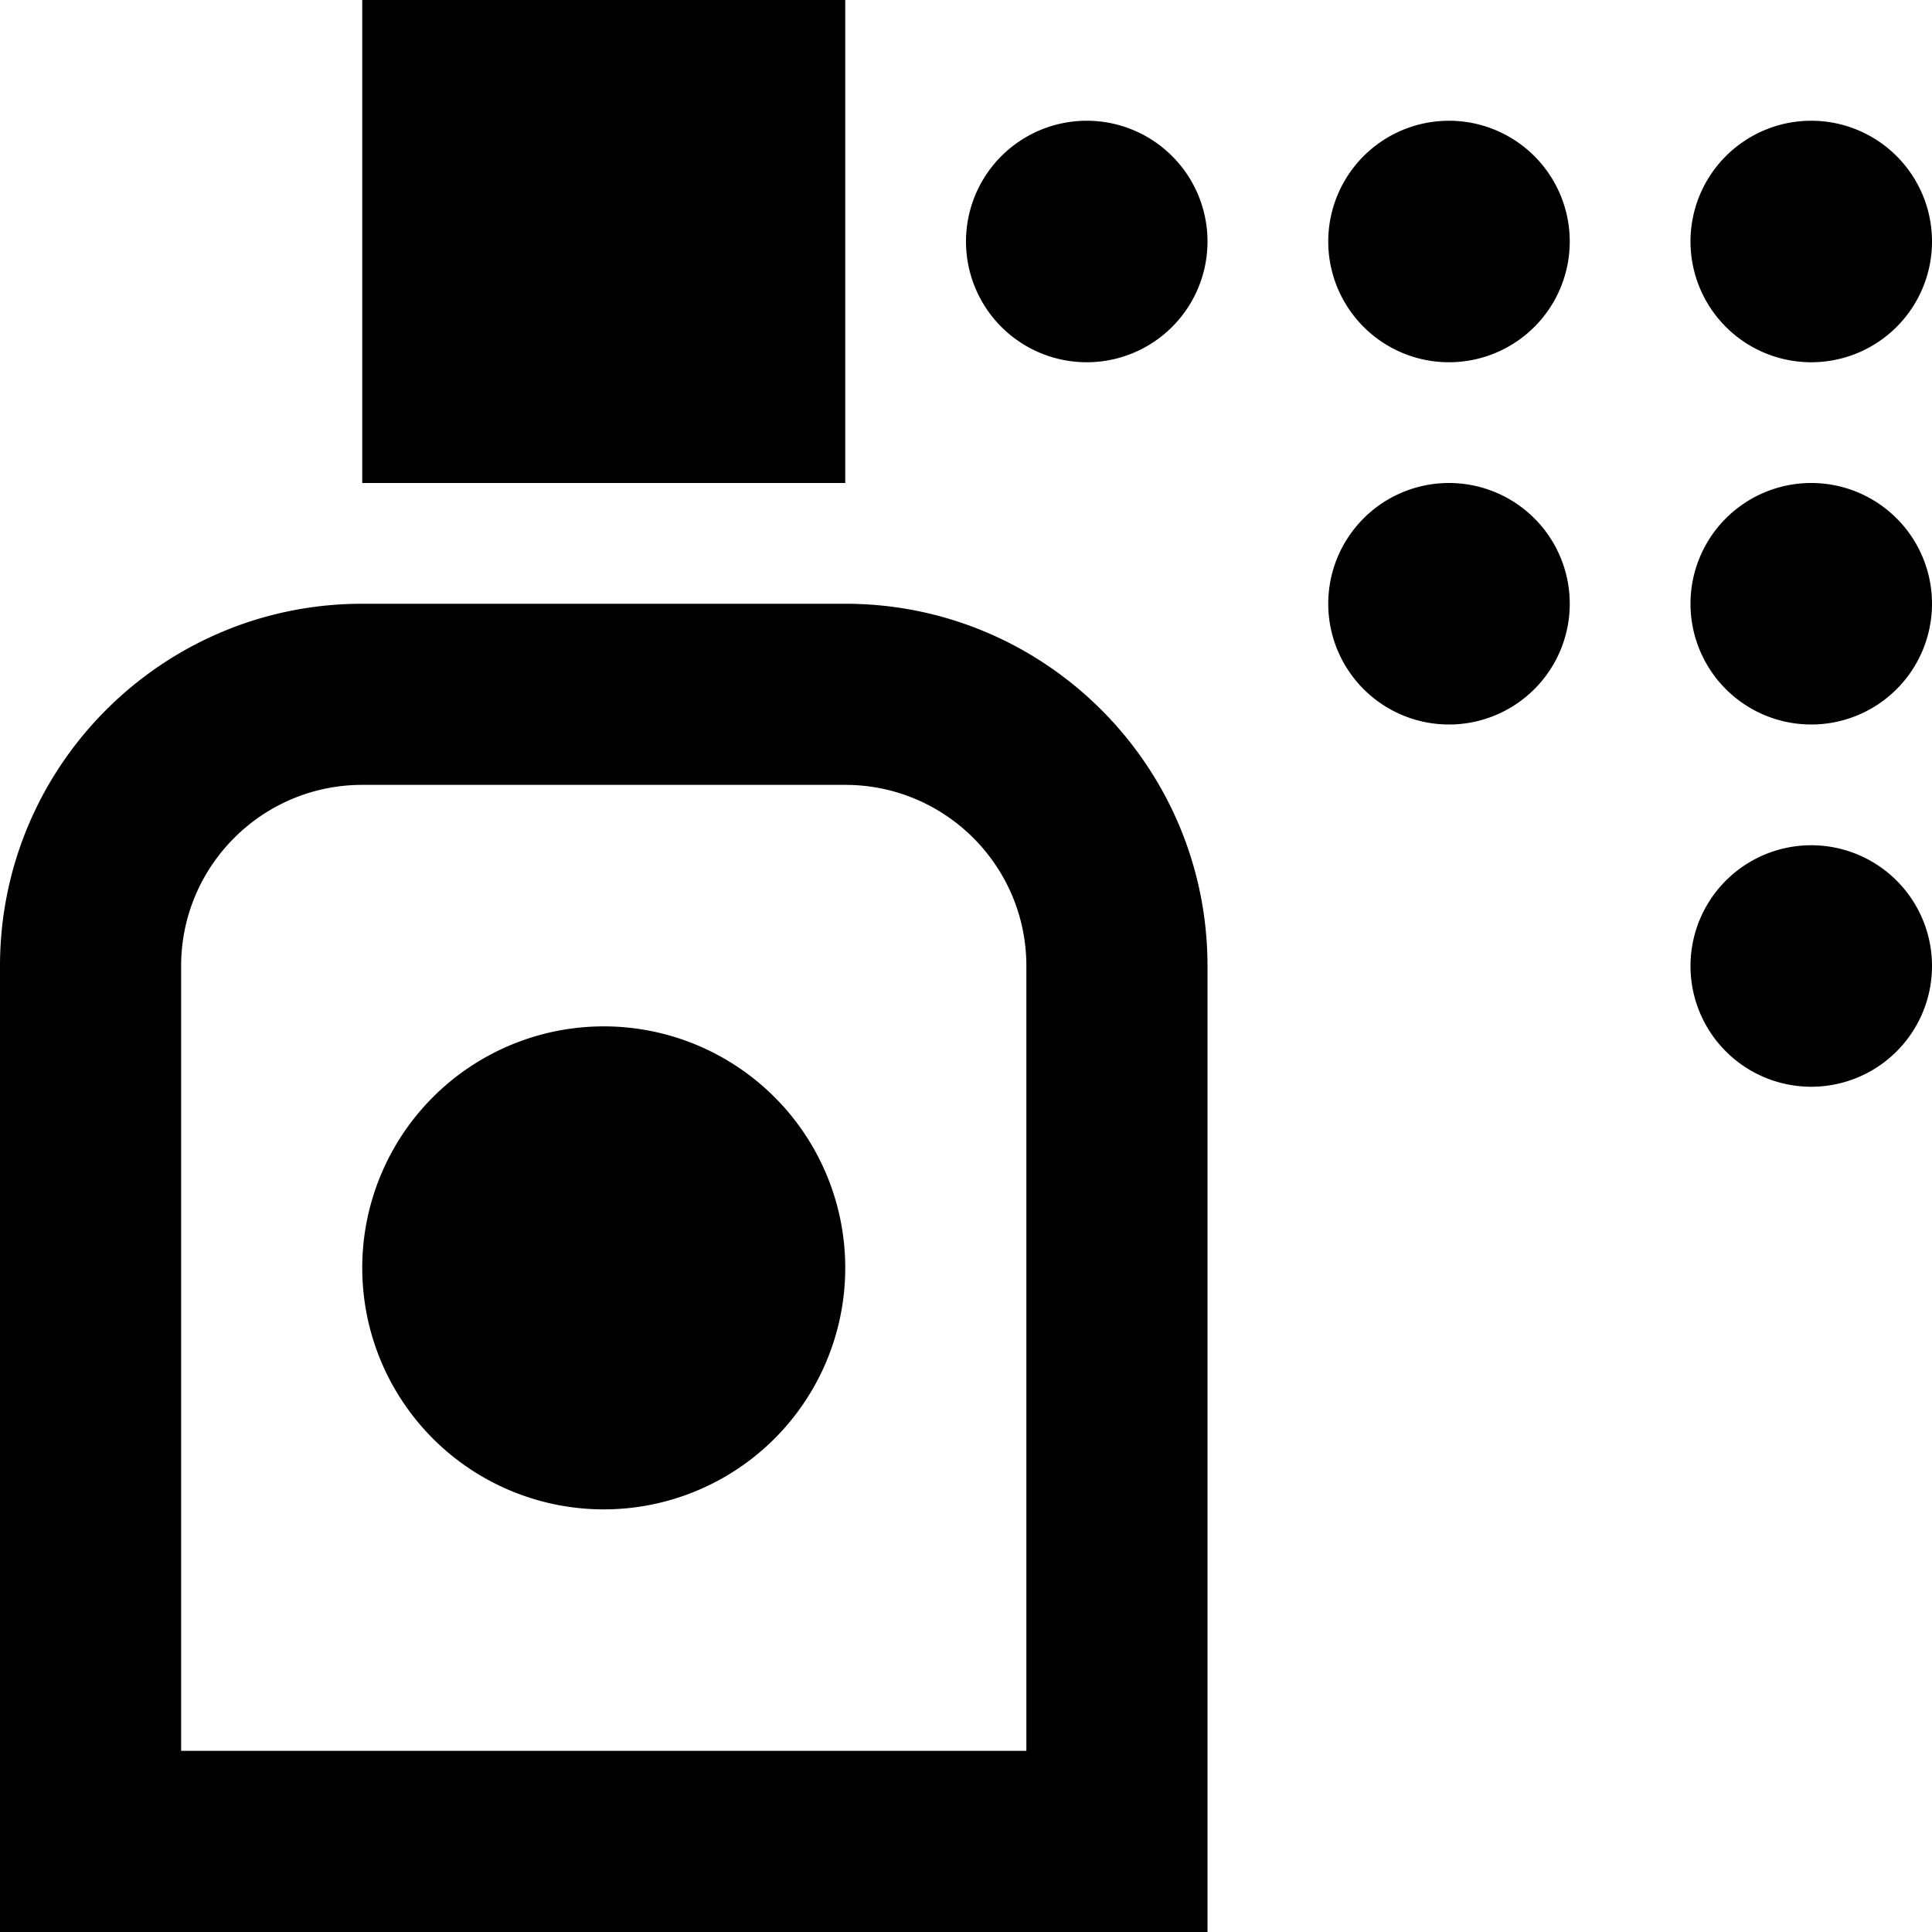 <svg xmlns="http://www.w3.org/2000/svg" width="24" height="24" viewBox="0 0 512 512">
    <path d="M224 0L96 0l0 128 128 0L224 0zm0 208c26.5 0 48 21.5 48 48l0 208L48 464l0-208c0-26.5 21.5-48 48-48l128 0zM96 160c-53 0-96 43-96 96L0 464l0 48 48 0 224 0 48 0 0-48 0-208c0-53-43-96-96-96L96 160zM224 336A64 64 0 1 0 96 336a64 64 0 1 0 128 0zM320 64a32 32 0 1 0 -64 0 32 32 0 1 0 64 0zm64 32a32 32 0 1 0 0-64 32 32 0 1 0 0 64zM512 64a32 32 0 1 0 -64 0 32 32 0 1 0 64 0zM480 192a32 32 0 1 0 0-64 32 32 0 1 0 0 64zm32 64a32 32 0 1 0 -64 0 32 32 0 1 0 64 0zM384 192a32 32 0 1 0 0-64 32 32 0 1 0 0 64z"/>
</svg>